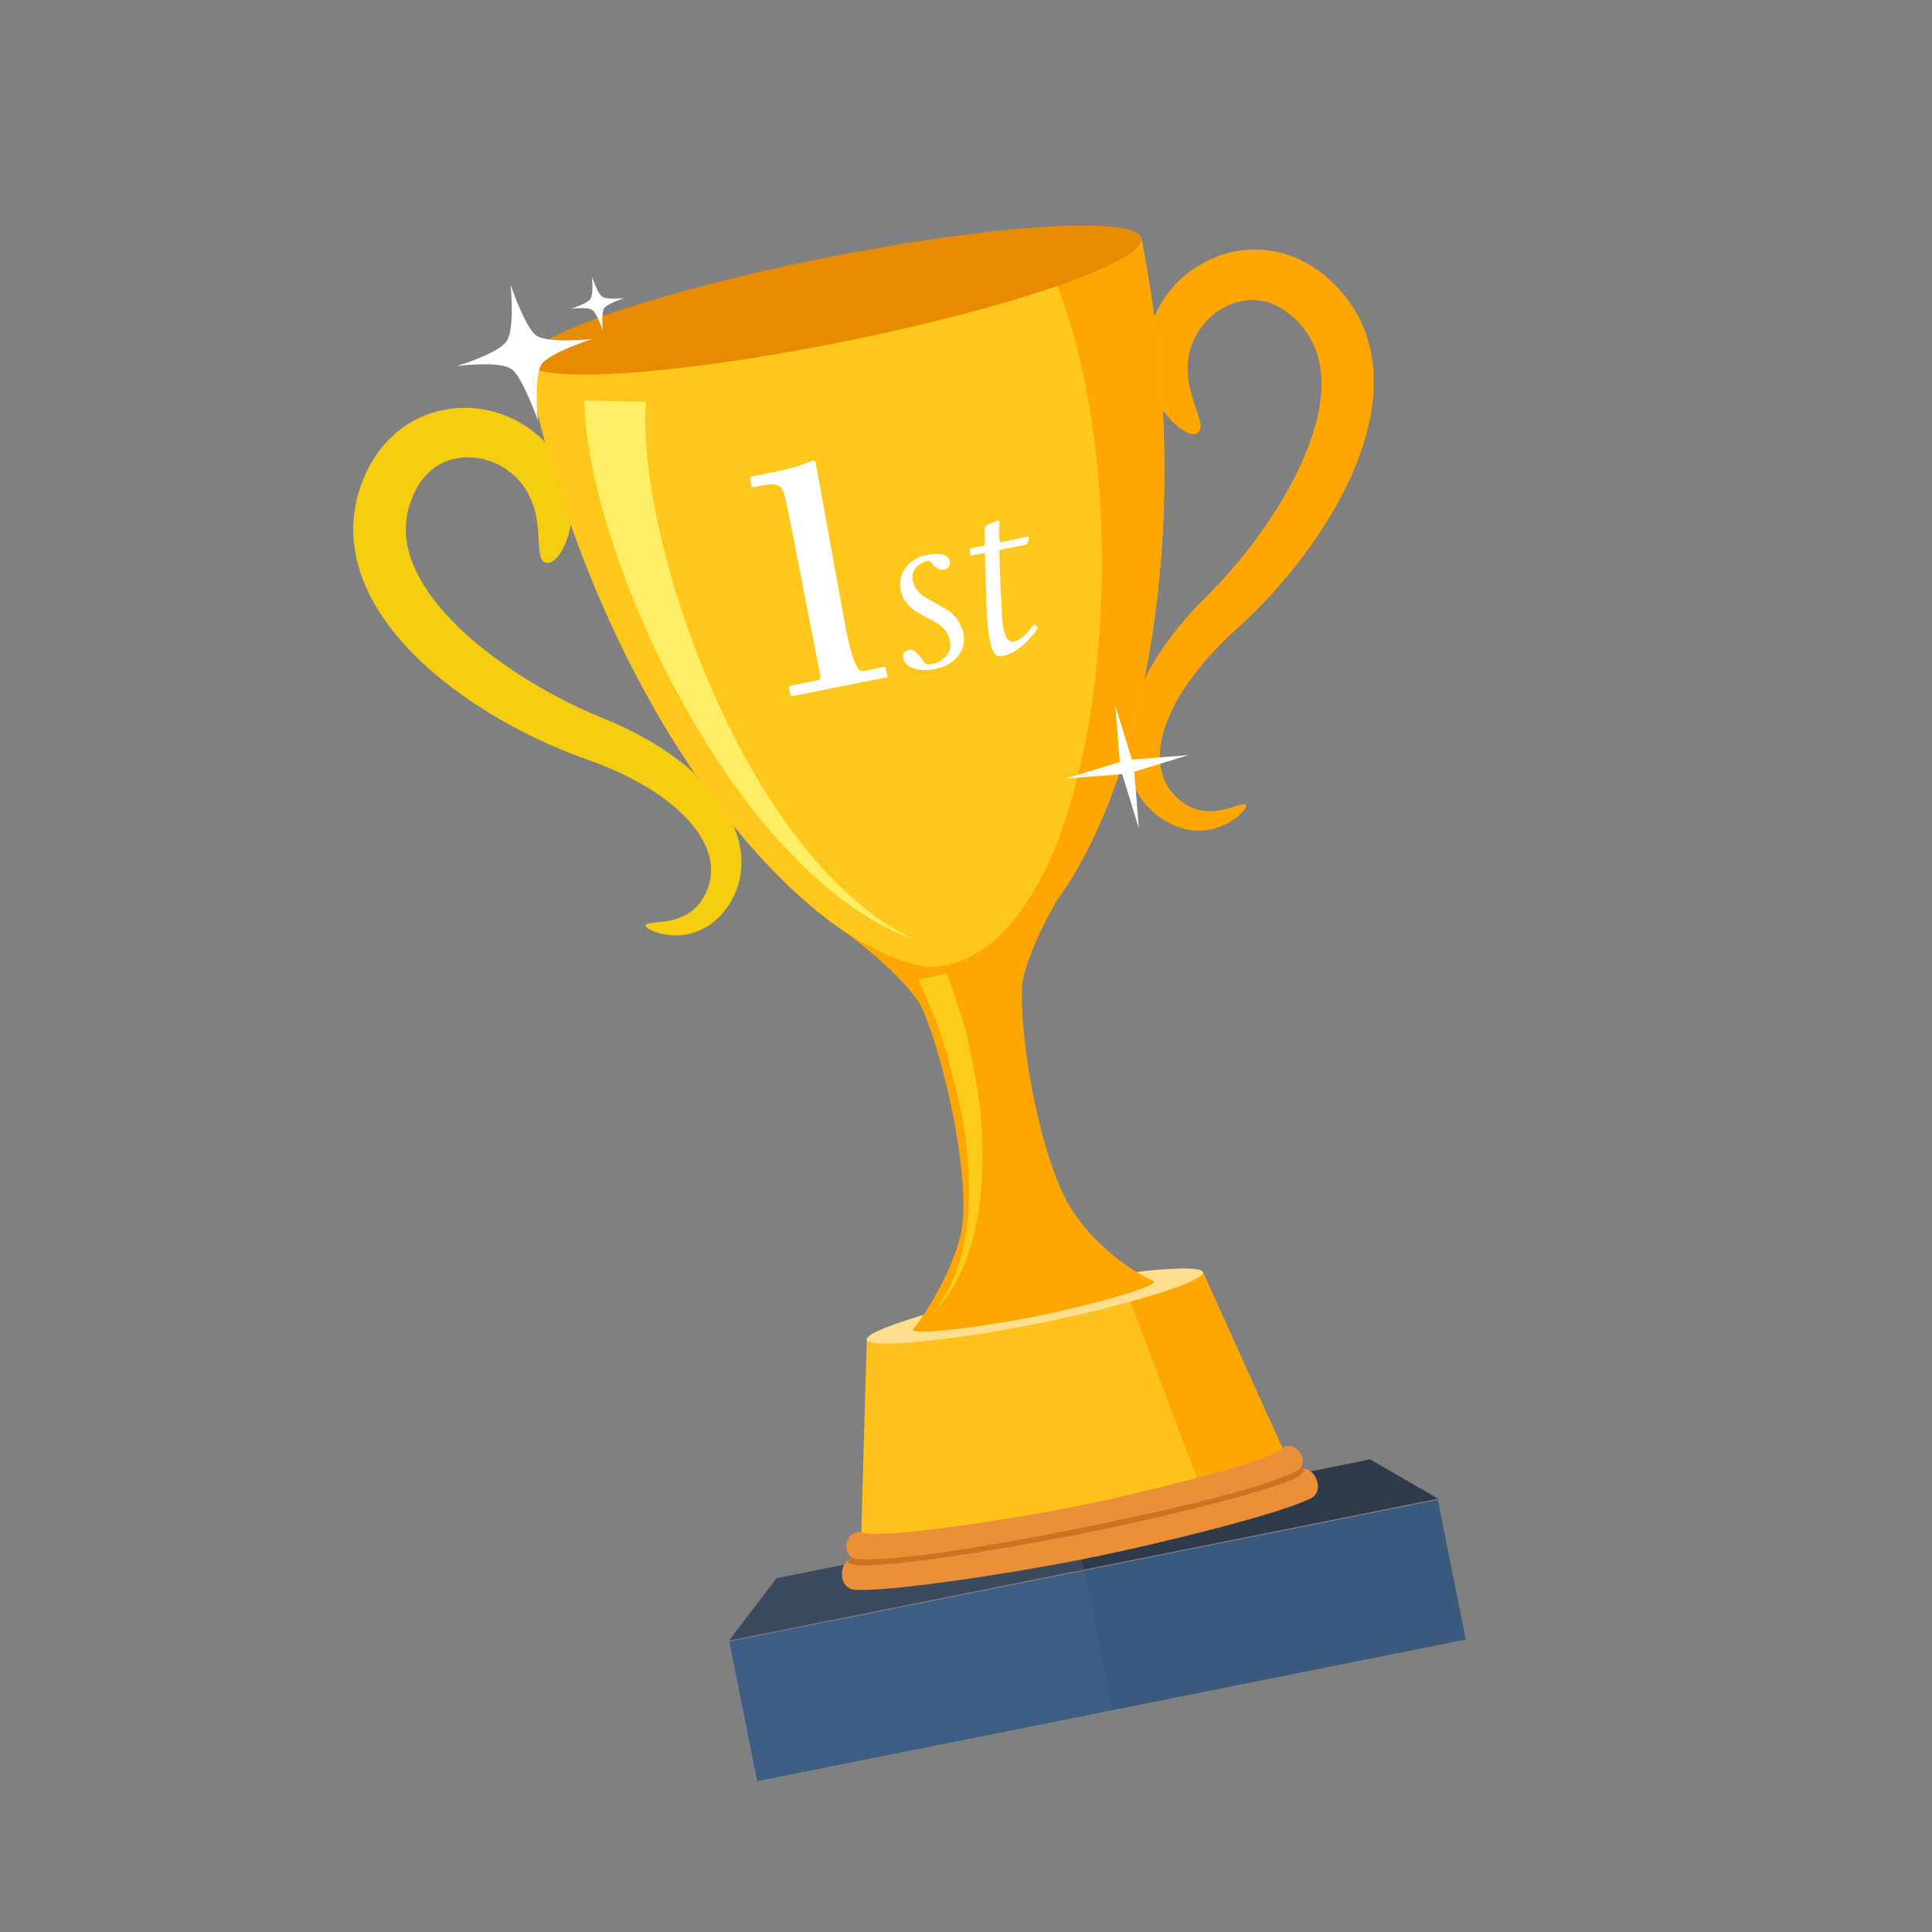 <?xml version="1.0" encoding="utf-8"?>
<!-- Generator: Adobe Illustrator 23.0.2, SVG Export Plug-In . SVG Version: 6.00 Build 0)  -->
<svg version="1.1" id="Layer_1" xmlns="http://www.w3.org/2000/svg" xmlns:xlink="http://www.w3.org/1999/xlink" x="0px" y="0px"
	 viewBox="0 0 500 500" style="enable-background:new 0 0 500 500;" xml:space="preserve">
<rect x="0" y="0" width="500" height="500" fill="#808080" stroke="none"/>
<style type="text/css">
	.st0{fill:#2F3B4A;}
	.st1{fill:#39597D;}
	.st2{fill:#3C5E85;}
	.st3{fill:#3B4A5C;}
	.st4{fill:#EB8F38;}
	.st5{fill:#CC7321;}
	.st6{fill:#FFC21C;}
	.st7{fill:#FFA600;}
	.st8{fill:#F4CD11;}
	.st9{fill:#FFDE8E;}
	.st10{fill:#FFC61C;}
	.st11{fill:#E88B00;}
	.st12{fill:#FCED62;}
	.st13{fill:#FCCB1B;}
	.st14{fill:#FFFFFF;}
</style>
<g>
	<g>
		<g>
			<polygon class="st0" points="274.55,393.71 277.18,406.88 372.18,387.86 354.6,377.68 			"/>
			
				<rect x="283.12" y="396.7" transform="matrix(0.981 -0.196 0.196 0.981 -75.065 72.819)" class="st1" width="93.46" height="36.84"/>
			
				<rect x="191.48" y="415.02" transform="matrix(0.981 -0.196 0.196 0.981 -80.441 55.214)" class="st2" width="93.73" height="36.84"/>
			<polygon class="st3" points="277.78,393.06 200.95,408.44 188.65,424.6 280.41,406.23 			"/>
		</g>
	</g>
	<g>
		<path class="st4" d="M336.55,380.15c-0.49,0.1-5.66,5.04-57.19,15.36c-51.28,10.27-58.2,7.74-58.69,7.84
			c-1.96,0.39-3.2,2.47-2.64,5.28c0.2,1,0.81,1.81,1.62,2.31c0.11,0.13,0.32,0.23,0.64,0.31c0.51,0.19,1.07,0.26,1.64,0.2
			c8.54,0.43,38.45-3.97,59.01-8.06c20.56-4.14,49.85-11.59,57.57-15.28c0.55-0.17,1.03-0.44,1.43-0.81
			c0.26-0.2,0.42-0.38,0.47-0.53c0.55-0.77,0.81-1.75,0.61-2.75C340.46,381.19,338.51,379.75,336.55,380.15z"/>
		<path class="st4" d="M332.86,374.27c-0.47,0.09-0.9,0.28-1.27,0.53l-0.22-0.2l-54,10.93l-54.05,10.7l-0.12,0.27
			c-0.44-0.09-0.91-0.09-1.38,0c-1.88,0.38-2.94,2.15-2.73,4.03c0.34,3.06,3.32,3.47,3.87,3.42c8.18,0.41,36.77-4.16,56.48-8.08
			c19.7-3.96,47.85-10.76,55.24-14.28c1.32-0.81,3.05-2.47,2.26-4.64C336.29,375.16,334.74,373.89,332.86,374.27z"/>
		<path class="st5" d="M336.55,380.15c-0.49,0.1-5.66,5.04-57.19,15.36c-51.28,10.27-58.2,7.74-58.69,7.84
			c-0.22,0.04-0.43,0.12-0.64,0.2c-1.91,1.07,1.03,1.63,3.14,1.52c8.18,0.41,36.77-4.16,56.48-8.08
			c19.7-3.96,47.84-10.76,55.24-14.28c2-1.05,3.39-2.42,2.29-2.61C336.98,380.09,336.76,380.1,336.55,380.15z"/>
		<path class="st6" d="M331.74,374.49L331.74,374.49L331.74,374.49l-20.39-45.2l-87.03,17.42l-1.42,49.56l0,0l0,0l0,0l0,0
			c0.51,2.48,33.84-2.1,55.32-6.4C299.7,385.58,332.23,376.98,331.74,374.49L331.74,374.49L331.74,374.49z"/>
		<g>
			<path class="st7" d="M310.16,111.82c0.67-0.75,0.71-1.98,0.03-4.14c-0.33-1.08-0.83-2.4-1.36-4.04c-0.52-1.64-1.09-3.6-1.35-5.93
				c-0.25-2.31-0.18-5,0.75-7.89c0.92-2.86,2.77-5.99,5.88-8.49c3.06-2.48,7.44-4.22,12.03-3.53c2.29,0.34,4.64,1.27,6.91,2.94
				c1.13,0.82,2.26,1.86,3.32,3.03c1.05,1.16,1.99,2.43,2.77,3.82c1.58,2.77,2.53,5.98,2.79,9.55c0.26,3.55-0.16,7.42-1.11,11.34
				c-1.92,7.87-5.8,15.88-10.51,23.35c-4.73,7.49-10.33,14.55-16.31,20.77l-2.3,2.32c-0.85,0.83-1.67,1.69-2.48,2.55
				c-1.61,1.72-3.15,3.49-4.61,5.3c-2.91,3.62-5.47,7.41-7.58,11.35c-2.1,3.94-3.74,8.03-4.69,12.23c-0.94,4.18-1.16,8.5-0.31,12.55
				c0.83,4.05,2.84,7.72,5.42,10.3c2.54,2.59,5.52,4.32,8.53,5.16c3.01,0.85,5.92,0.69,8.18,0.08c2.28-0.6,3.99-1.56,5.24-2.43
				c2.49-1.81,3.32-3.25,3.01-3.67c-0.35-0.48-1.86,0.1-4.42,0.84c-2.52,0.7-6.28,1.41-9.96-0.37c-1.82-0.86-3.67-2.33-5.12-4.28
				c-1.45-1.92-2.39-4.29-2.66-7c-0.57-5.47,1.69-12.16,5.68-18.48c1.99-3.18,4.4-6.31,7.13-9.34c1.36-1.51,2.8-3,4.31-4.45
				c0.76-0.73,1.52-1.45,2.32-2.16c0.8-0.72,1.73-1.57,2.58-2.37c6.9-6.54,13.26-13.96,18.78-22.14
				c5.47-8.18,10.19-17.13,12.79-27.02c1.27-4.93,1.97-10.14,1.63-15.41c-0.32-5.26-1.8-10.6-4.43-15.18
				c-1.3-2.29-2.84-4.36-4.51-6.18c-1.66-1.8-3.44-3.43-5.44-4.85c-3.94-2.84-8.59-4.67-13.18-5.19c-4.6-0.55-9.02,0.16-12.77,1.56
				c-3.77,1.41-6.92,3.49-9.46,5.82c-5.09,4.7-7.71,10.39-8.62,15.42c-0.92,5.08-0.18,9.48,0.98,12.8c1.19,3.35,2.76,5.72,4.19,7.44
				c1.44,1.72,2.76,2.81,3.85,3.5C308.27,112.69,309.51,112.56,310.16,111.82z"/>
		</g>
		<g>
			<path class="st8" d="M141.28,145.63c0.95,0.23,2.19-0.23,3.67-2.4c0.73-1.09,1.51-2.61,2.15-4.76c0.62-2.14,1.13-4.93,0.89-8.44
				c-0.25-3.48-1.31-7.77-4.13-12.04c-2.79-4.24-7.4-8.41-13.87-10.74c-3.23-1.16-6.92-1.84-10.93-1.68
				c-3.99,0.16-8.32,1.21-12.33,3.49c-4.02,2.25-7.6,5.72-10.13,9.85c-1.29,2.08-2.31,4.26-3.15,6.56
				c-0.84,2.32-1.46,4.82-1.78,7.44c-0.66,5.24,0.02,10.74,1.75,15.72c1.72,5,4.37,9.53,7.44,13.6c6.2,8.13,14,14.57,22.2,20.02
				c8.24,5.42,16.97,9.82,25.85,13.2c1.09,0.41,2.28,0.84,3.29,1.2c1,0.35,1.99,0.72,2.97,1.1c1.95,0.76,3.85,1.57,5.69,2.45
				c3.68,1.74,7.11,3.7,10.17,5.88c6.12,4.3,10.78,9.61,12.35,14.87c0.8,2.62,0.84,5.16,0.24,7.49c-0.59,2.36-1.73,4.43-3.07,5.92
				c-2.71,3.05-6.45,3.85-9.05,4.17c-2.64,0.31-4.26,0.35-4.4,0.93c-0.13,0.51,1.2,1.52,4.19,2.23c1.49,0.33,3.44,0.55,5.77,0.23
				c2.32-0.31,5.06-1.28,7.51-3.23c2.45-1.94,4.54-4.68,5.89-8.05c1.39-3.38,1.83-7.54,1.03-11.6c-0.78-4.06-2.64-7.97-5.12-11.46
				c-2.48-3.51-5.57-6.66-9.03-9.48c-3.46-2.83-7.29-5.33-11.36-7.55c-2.04-1.11-4.14-2.15-6.29-3.12c-1.08-0.48-2.16-0.95-3.27-1.4
				l-3.02-1.26c-7.91-3.43-15.8-7.79-23.05-12.89c-7.22-5.09-13.89-10.98-18.69-17.51c-2.38-3.25-4.26-6.66-5.39-10.04
				c-1.14-3.39-1.5-6.72-1.1-9.88c0.19-1.59,0.57-3.12,1.09-4.59c0.53-1.49,1.18-2.89,1.91-4.08c1.46-2.42,3.27-4.18,5.26-5.38
				c3.98-2.4,8.72-2.47,12.52-1.34c3.85,1.14,6.77,3.35,8.71,5.67c1.96,2.34,3.03,4.84,3.67,7.1c0.63,2.28,0.84,4.33,0.96,6.06
				c0.12,1.73,0.15,3.14,0.26,4.25C139.77,144.35,140.3,145.39,141.28,145.63z"/>
		</g>
		<path class="st9" d="M311.35,329.29c0.5,2.48-21.1,8.9-42.62,13.21c-21.51,4.31-43.92,6.7-44.41,4.21
			c-0.5-2.48,21.1-8.9,42.61-13.2C288.45,329.2,310.86,326.81,311.35,329.29z"/>
		<path class="st7" d="M298.43,331.46c0,0-11.74-4.95-20.32-17.3c-8.59-12.35-14.33-44.3-13.6-59.28
			c1.2-7.96,7.23-18.91,10.07-23.72c21.92-31.82,34.72-98.18,20.41-169.64c0,0-37.38-1.52-81.35,7.28
			c-43.97,8.8-77.55,24.53-77.55,24.53c14.17,70.81,50.8,126.77,83.03,148.17c3.91,2.91,14.58,11.24,19.07,18.55
			c6.35,13.4,13.71,47.5,10.24,60.28c-3.47,12.79-11.92,23.44-11.92,23.44c-0.18,0.15-0.27,0.29-0.25,0.41
			c0.31,1.52,18.53-0.85,31.75-3.49c13.22-2.65,30.95-7.48,30.65-9l0.03-0.01l-0.06-0.05C298.57,331.56,298.52,331.5,298.43,331.46z
			"/>
		<path class="st10" d="M295.28,61.29c19.13,95.54-10.2,181.97-44.99,188.93c-35.39,7.08-95.12-61.51-114.25-157.06
			c0,0,33.91-15.79,77.88-24.59C257.9,59.77,295.28,61.29,295.28,61.29z"/>
		<path class="st7" d="M273.59,74.02c23.25,58.19,11.28,176.73-34.05,176.27c3.8,0.71,7.41,0.76,10.77,0.09
			c34.79-6.97,64.12-93.39,44.99-188.93L273.59,74.02z"/>
		<path class="st11" d="M295.36,61.7c1.2,6.01-33.8,18.05-77.78,26.86c-43.97,8.8-80.26,11-81.46,4.99
			c-1.2-6.01,33.14-17.95,77.11-26.75C257.2,58,294.16,55.69,295.36,61.7z"/>
		<g>
			<path class="st12" d="M237.11,243.39c-6.56-2.29-12.72-5.81-18.36-9.98c-5.65-4.17-10.83-8.99-15.63-14.15
				c-9.58-10.35-17.67-22.03-24.71-34.27c-7.02-12.27-13.01-25.16-17.84-38.58c-2.41-6.72-4.52-13.58-6.2-20.64
				c-1.65-7.08-2.95-14.32-3.18-22.12l15.97,0.3c-0.43,6.08,0.05,12.68,0.94,19.23c0.91,6.57,2.26,13.17,3.92,19.72
				c3.34,13.1,7.88,26.01,13.5,38.45c5.64,12.42,12.36,24.44,20.66,35.34c4.16,5.44,8.73,10.58,13.84,15.17
				C225.12,236.44,230.8,240.47,237.11,243.39z"/>
		</g>
		<path class="st7" d="M331.74,374.49l-20.39-45.2c0.3,1.52-7.65,4.51-18.8,7.58l17.17,45.59
			C322.19,379.11,332.01,375.87,331.74,374.49L331.74,374.49L331.74,374.49z"/>
		<path class="st13" d="M241.46,339.82c2.41-2.96,4.27-6.29,5.66-9.79c1.38-3.51,2.29-7.17,2.86-10.87
			c1.13-7.42,0.96-14.97,0.16-22.41c-0.82-7.45-2.64-14.75-4.53-22.01c-1.9-7.26-4.46-13.35-7.84-21.21l7.24-1.58
			c2.78,7.65,5.09,13.92,6.36,21.56c1.72,8.46,2.77,15.22,2.92,22.98c0.13,7.74-0.41,15.55-2.27,23.08
			c-0.94,3.76-2.22,7.44-3.95,10.88C246.33,333.9,244.12,337.09,241.46,339.82z"/>
	</g>
	<g>
		<path class="st14" d="M229.59,174.81c0.06,0.28-0.03,0.45-0.26,0.5l-24.13,4.83c-0.37,0.07-0.59-0.06-0.66-0.4l-0.33-1.67
			c-0.07-0.34,0.08-0.55,0.45-0.62l7.18-1.44c0.46-0.09,0.53-0.91,0.22-2.44c-0.06-0.31-1.3-6.66-3.72-19.05
			c-2.42-12.38-3.67-18.76-3.74-19.13c-0.84-4.19-1.42-6.79-1.74-7.83c-0.59-1.9-2.18-2.59-4.77-2.07l-2.99,0.6
			c-0.34,0.07-0.55-0.07-0.62-0.41l-0.35-1.75c-0.07-0.34,0.07-0.55,0.41-0.62l4.83-0.97c3.96-0.79,6.78-1.51,8.47-2.16
			c1.69-0.65,2.51-0.97,2.45-0.96c0.45-0.09,0.74,0.16,0.86,0.76c-0.01-0.06,1.23,6.82,3.73,20.64c2.5,13.82,3.86,21.27,4.07,22.35
			c1.49,7.43,2.93,11.01,4.33,10.73l5.42-1.09c0.28-0.06,0.46,0.06,0.51,0.34L229.59,174.81z"/>
		<path class="st14" d="M245.81,145.31c0.09,0.43-0.02,0.87-0.33,1.33c-0.3,0.46-0.67,0.73-1.1,0.81c-1.07,0.21-2.22-0.43-3.46-1.93
			c-0.25-0.29-0.58-0.4-0.99-0.31c-1.21,0.24-2.19,0.84-2.94,1.8c-0.75,0.96-1.01,2.01-0.78,3.13c0.39,1.95,1.5,3.45,3.33,4.49
			c1.64,0.95,3.14,1.79,4.51,2.52c2.92,1.59,4.68,3.89,5.28,6.88c0.44,2.22-0.08,4.2-1.56,5.95c-1.38,1.62-3.27,2.67-5.65,3.15
			c-2.26,0.45-4.19,0.38-5.81-0.21c-1.48-0.56-2.33-1.39-2.55-2.5c-0.25-1.25,0.28-2.01,1.6-2.27c0.99-0.2,2.28,0.92,3.87,3.36
			c0.18,0.26,0.44,0.4,0.77,0.42c0.33,0.02,0.84-0.04,1.52-0.18c1.48-0.3,2.63-1.02,3.47-2.17c0.84-1.15,1.13-2.35,0.88-3.6
			c-0.43-2.13-1.65-3.75-3.66-4.84c-0.98-0.55-2.39-1.33-4.21-2.33c-2.74-1.44-4.37-3.45-4.89-6.03c-0.44-2.18-0.02-4.13,1.26-5.86
			c1.28-1.73,3.04-2.82,5.3-3.27C243.39,142.91,245.44,143.46,245.81,145.31z"/>
		<path class="st14" d="M266.31,139.44c-0.06,0.14-0.17,0.45-0.33,0.93c-0.12,0.37-0.41,0.59-0.86,0.68l-6.13,1.23
			c-0.25,0.05-0.37,0.18-0.37,0.39c0.11,4.29,0.35,10.08,0.72,17.37c0.07,0.8,0.22,1.75,0.44,2.86c0.25,1.27,0.55,2.09,0.88,2.45
			c0.55,0.59,1.14,0.83,1.77,0.7c1.27-0.25,2.74-1.42,4.42-3.51c0.2-0.3,0.43-0.58,0.7-0.84c0.06-0.1,0.17-0.1,0.32,0
			c0.25,0.16,0.43,0.32,0.54,0.47c0.05,0.03,0.09,0.08,0.12,0.14c0.09,0.43-0.74,1.57-2.49,3.41c-2.13,2.26-4.33,3.62-6.58,4.07
			c-0.66,0.13-1.21,0.03-1.66-0.31c-0.71-0.56-1.23-1.66-1.56-3.31c-0.39-1.93-0.63-3.8-0.74-5.61c-0.23-4.16-0.43-9.85-0.6-17.07
			c-0.01-0.25-0.12-0.36-0.32-0.32l-2.89,0.58c-0.43,0.09-0.65,0-0.66-0.25c0.01-0.26,0.02-0.65,0.02-1.19
			c0.05-0.27,0.2-0.43,0.45-0.47l2.89-0.58c0.29-0.06,0.44-0.15,0.46-0.28c0.02-0.24,0.01-1.51-0.03-3.8
			c-0.01-0.66,0.27-1.13,0.84-1.42c0.46-0.24,1.25-0.57,2.36-0.99c0.2-0.08,0.36-0.08,0.5,0.01c0.13,0.09,0.19,0.23,0.17,0.43
			c-0.18,1.36-0.19,2.82-0.05,4.4c0.06,0.52,0.18,0.76,0.37,0.73c0.23-0.05,1.37-0.29,3.44-0.72c2.07-0.44,3.21-0.67,3.41-0.72
			C266.21,138.82,266.35,139.01,266.31,139.44z"/>
	</g>
	<g>
		<polygon class="st14" points="294.73,214.31 290.41,200.34 275.83,201.5 289.81,197.19 288.64,182.61 292.95,196.59 
			307.53,195.42 293.56,199.73 		"/>
		<path class="st14" d="M132.15,73.7c0,0,3.63,10.76,6.51,13.04c2.87,2.28,14.55,0.99,14.55,0.99s-10.97,3.55-13.05,6.51
			c-2.07,2.95-0.98,14.54-0.98,14.54s-3.65-10.47-6.51-13.04c-2.86-2.57-14.54-0.98-14.54-0.98s10.95-3.28,13.04-6.51
			C133.25,85.01,132.15,73.7,132.15,73.7z"/>
		<path class="st14" d="M153.2,71.6c0,0,1.44,4.26,2.58,5.16c1.14,0.9,5.76,0.39,5.76,0.39s-4.34,1.41-5.16,2.57
			c-0.82,1.17-0.39,5.76-0.39,5.76s-1.44-4.14-2.57-5.16c-1.13-1.02-5.76-0.39-5.76-0.39s4.33-1.3,5.16-2.58
			C153.64,76.07,153.2,71.6,153.2,71.6z"/>
	</g>
</g>
</svg>
